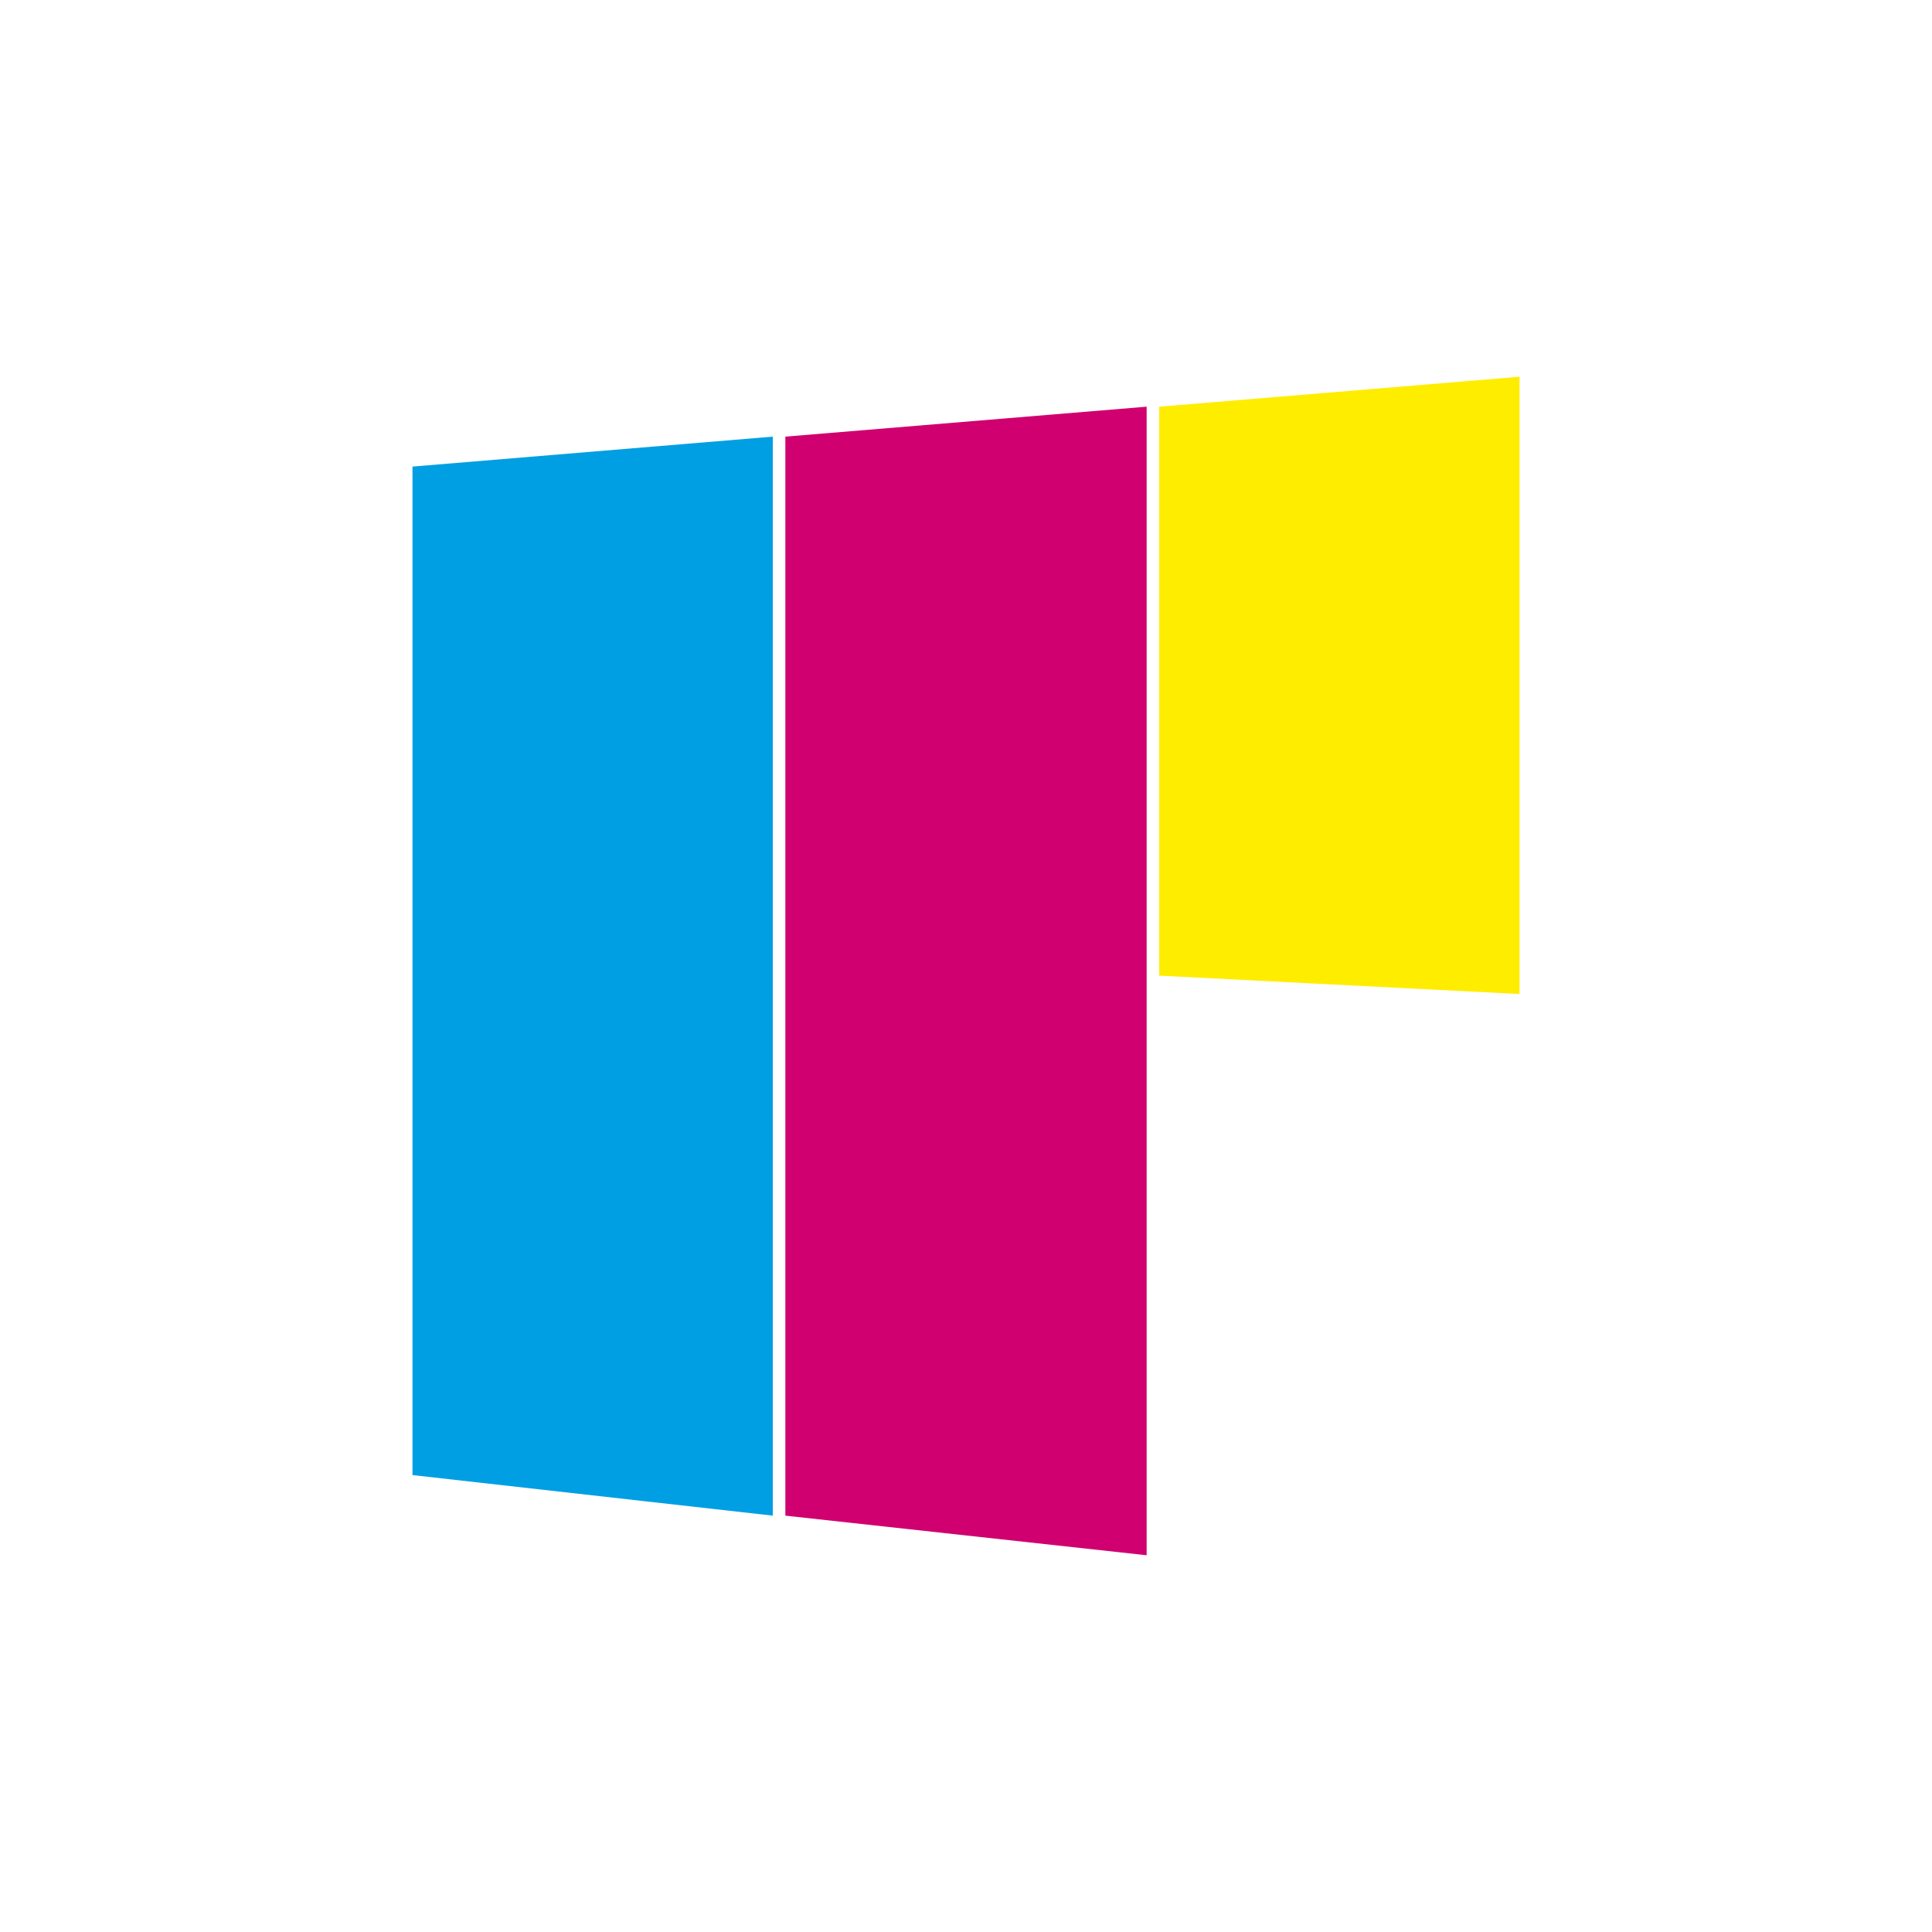 <?xml version="1.0" encoding="utf-8"?>
<!-- Generator: Adobe Illustrator 27.2.0, SVG Export Plug-In . SVG Version: 6.00 Build 0)  -->
<svg version="1.1" id="Ebene_1" xmlns="http://www.w3.org/2000/svg" xmlns:xlink="http://www.w3.org/1999/xlink" x="0px" y="0px"
	 viewBox="0 0 200 200" style="enable-background:new 0 0 200 200;" xml:space="preserve">
<style type="text/css">
	.st0{fill:#009FE3;}
	.st1{fill:#D00070;}
	.st2{fill:#FFED00;}
</style>
<polygon class="st0" points="80,156.9 42.7,152.7 42.7,48.3 80,45.2 "/>
<polygon class="st1" points="118.7,161 81.3,156.9 81.3,45.2 118.7,42.1 "/>
<polygon class="st2" points="157.3,102.9 120,101 120,42.1 157.3,39 "/>
</svg>
